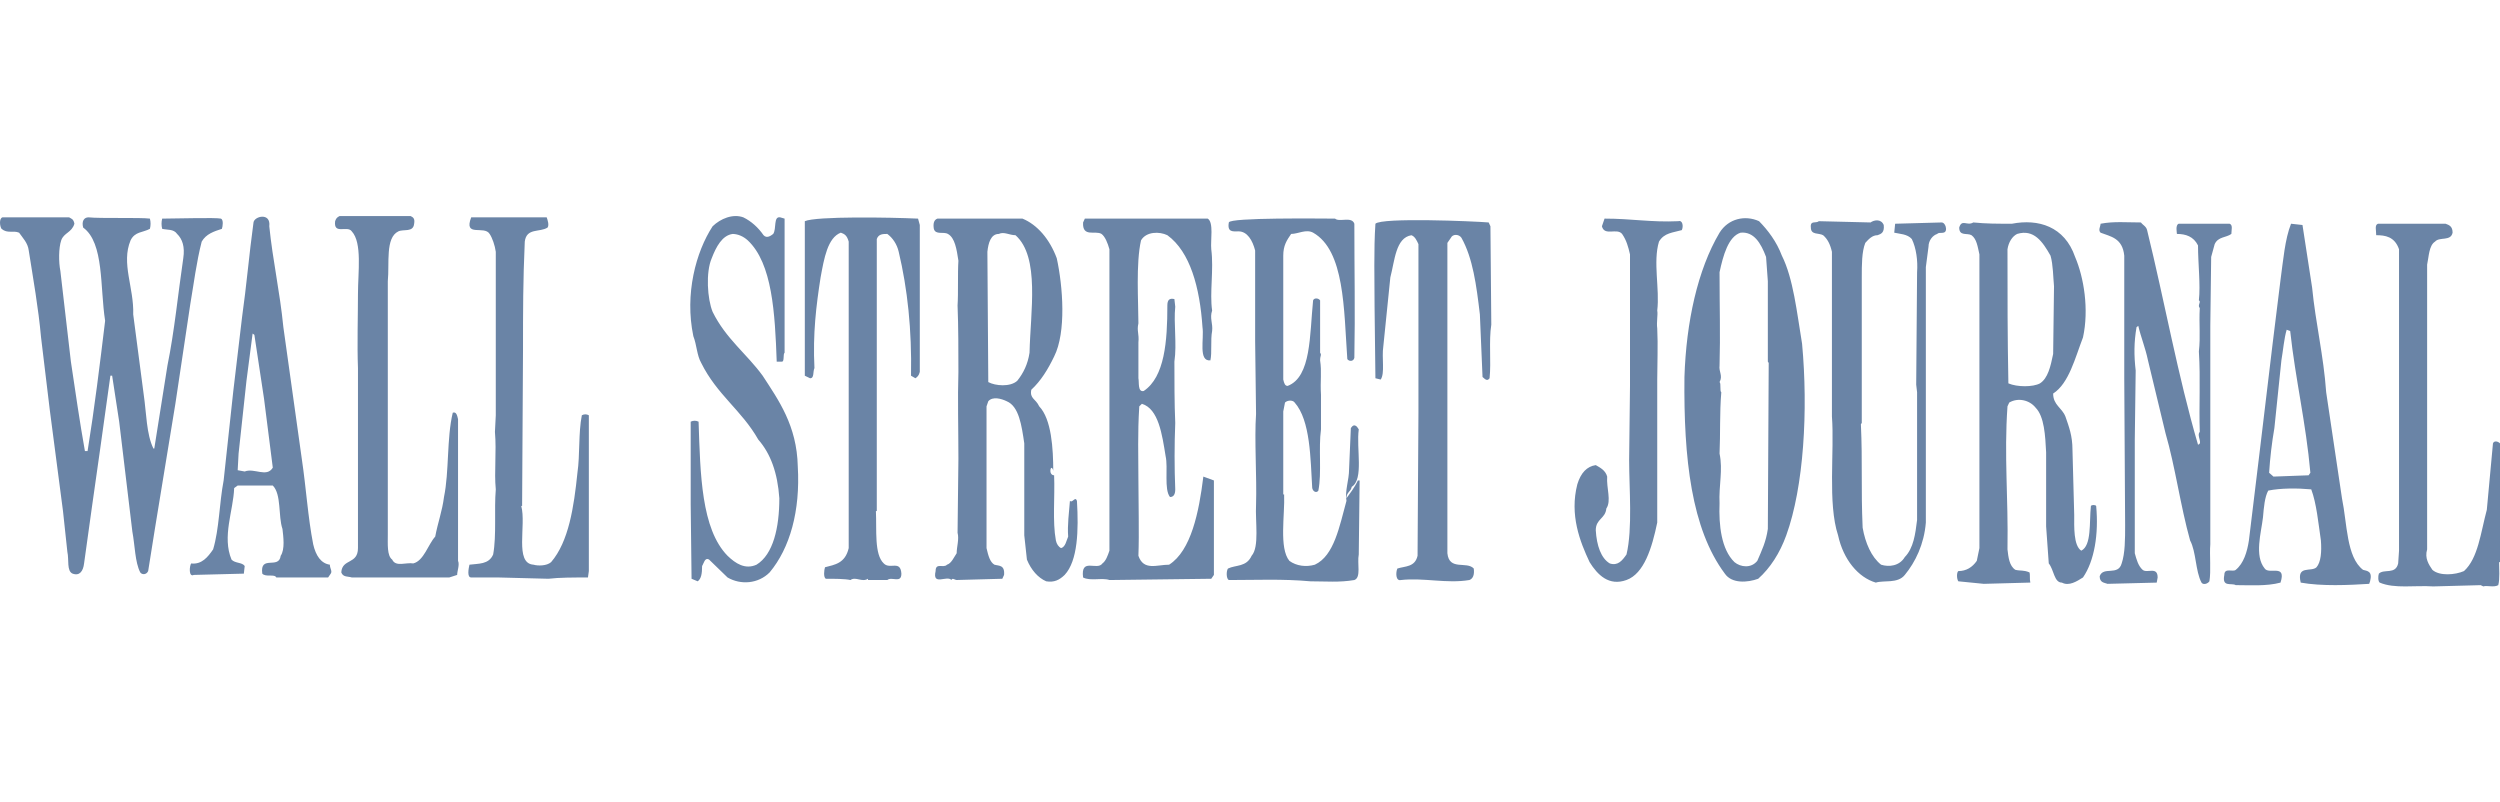 <svg width="162" height="52" viewBox="0 0 162 52" fill="none" xmlns="http://www.w3.org/2000/svg">
<path fill-rule="evenodd" clip-rule="evenodd" d="M26.609 14C26.779 14.084 26.894 14.167 26.836 14.498C26.779 15.078 26.155 14.829 25.812 14.994C24.96 15.408 25.243 17.063 25.13 18.222V34.607C25.13 35.27 25.074 36.013 25.415 36.263C25.642 36.758 26.325 36.427 26.779 36.51C27.463 36.343 27.747 35.27 28.202 34.772C28.372 33.862 28.657 33.118 28.771 32.205C29.113 30.552 28.941 28.401 29.339 26.744C29.566 26.662 29.624 26.911 29.681 27.16V36.343C29.794 36.592 29.624 37.005 29.624 37.255L29.113 37.42H22.797C22.57 37.34 22.229 37.42 22.115 37.09C22.172 36.18 23.196 36.592 23.196 35.515V23.848C23.138 22.359 23.196 20.457 23.196 19.05C23.196 17.643 23.48 15.739 22.797 14.994C22.513 14.58 21.603 15.241 21.716 14.333C21.774 14.167 21.83 14.084 22.001 14.002H26.609V14ZM49.478 15.241C49.705 15.49 49.99 15.241 50.103 15.159C50.331 14.829 50.103 14 50.559 14.084L50.842 14.167V22.856C50.729 22.938 50.842 23.434 50.672 23.434H50.331C50.218 20.29 50.046 17.063 48.453 15.573C48.164 15.313 47.829 15.17 47.486 15.159C46.804 15.241 46.406 15.988 46.12 16.733C45.724 17.641 45.837 19.381 46.178 20.208C47.032 21.945 48.397 22.938 49.42 24.346C50.443 25.919 51.639 27.574 51.696 30.22C51.867 33.117 51.185 35.517 49.875 37.09C49.136 37.833 47.998 37.918 47.145 37.42L45.95 36.262C45.666 36.098 45.609 36.51 45.496 36.676C45.496 37.17 45.439 37.504 45.211 37.669L44.813 37.504L44.757 32.704V27.324C44.922 27.243 45.102 27.243 45.268 27.324C45.381 30.717 45.439 34.274 47.145 36.014C47.657 36.51 48.283 36.925 49.023 36.592C50.103 35.931 50.501 34.194 50.501 32.29C50.388 30.634 49.932 29.393 49.136 28.484C48.056 26.581 46.463 25.587 45.439 23.518C45.154 23.022 45.154 22.359 44.928 21.781C44.357 19.049 45.098 16.317 46.178 14.663C46.69 14.167 47.486 13.837 48.168 14.084C48.681 14.333 49.135 14.745 49.478 15.241ZM4.48 14.084C4.594 14.166 4.764 14.166 4.821 14.498C4.651 15.078 4.138 15.078 3.967 15.573C3.797 16.07 3.797 16.981 3.912 17.559L4.594 23.436C4.879 25.338 5.162 27.324 5.503 29.229H5.675C6.13 26.415 6.472 23.6 6.812 20.787C6.472 18.636 6.756 15.739 5.39 14.747C5.277 14.333 5.448 14.084 5.731 14.084C6.528 14.166 9.088 14.084 9.714 14.166C9.771 14.379 9.771 14.614 9.714 14.827C9.258 15.078 8.747 14.994 8.462 15.573C7.837 17.063 8.689 18.636 8.632 20.373L9.315 25.587C9.486 26.744 9.486 28.15 9.941 29.064H9.998L10.851 23.683C11.307 21.449 11.534 19.049 11.876 16.733C11.989 15.988 11.818 15.492 11.477 15.159C11.249 14.829 10.851 14.911 10.51 14.829C10.453 14.616 10.453 14.38 10.51 14.167C11.362 14.167 13.98 14.084 14.322 14.167C14.492 14.249 14.435 14.663 14.378 14.829C13.867 14.994 13.355 15.159 13.07 15.657C12.728 16.98 12.558 18.387 12.331 19.71L11.364 26.166C10.794 29.724 10.169 33.366 9.601 37.006C9.486 37.255 9.202 37.255 9.087 37.09C8.746 36.428 8.746 35.351 8.576 34.443L7.723 27.324L7.267 24.345H7.154L6.472 29.229C6.124 31.655 5.783 34.083 5.448 36.512C5.39 37.006 5.162 37.339 4.706 37.172C4.31 37.006 4.48 36.263 4.366 35.766L4.082 33.117L3.228 26.581L2.66 21.863C2.489 19.959 2.148 18.055 1.863 16.235C1.806 15.739 1.465 15.408 1.237 15.078C0.839 14.911 0.498 15.159 0.1 14.829C-0.014 14.663 -0.071 14.167 0.156 14.084H4.48ZM35.426 14.084C35.483 14.249 35.597 14.58 35.483 14.745C34.972 15.076 34.118 14.745 34.005 15.659C33.891 18.222 33.891 20.126 33.891 22.691L33.833 32.786H33.777C34.118 34.027 33.321 36.512 34.572 36.592C34.858 36.676 35.426 36.676 35.711 36.427C36.849 35.103 37.189 32.868 37.418 30.634C37.588 29.476 37.474 28.07 37.703 26.91C37.849 26.828 38.011 26.828 38.157 26.91V37.006L38.099 37.42C37.189 37.42 36.222 37.42 35.54 37.504L32.297 37.42H30.534C30.25 37.42 30.364 36.841 30.42 36.592C30.989 36.512 31.672 36.592 31.956 35.931C32.184 34.687 32.014 33.033 32.127 31.711C32.014 30.553 32.184 29.312 32.072 27.987L32.127 26.91V16.317C32.072 15.904 31.899 15.408 31.728 15.159C31.387 14.58 30.023 15.408 30.534 14.084H35.426ZM59.49 14.167L59.603 14.58V24.099C59.548 24.346 59.432 24.43 59.319 24.511L59.034 24.346C59.091 21.367 58.807 18.718 58.237 16.318C58.124 15.822 57.839 15.408 57.498 15.159C57.215 15.159 56.929 15.159 56.816 15.49V33.117H56.759C56.816 34.358 56.646 35.929 57.27 36.512C57.669 36.926 58.352 36.263 58.41 37.173C58.41 37.835 57.783 37.339 57.498 37.586H56.248V37.504C55.849 37.753 55.451 37.339 55.109 37.586C54.768 37.504 54.029 37.504 53.517 37.504C53.345 37.42 53.403 36.926 53.46 36.758C54.086 36.592 54.768 36.512 54.996 35.517V15.657C54.882 15.241 54.712 15.159 54.484 15.076C53.63 15.407 53.403 16.733 53.175 17.973C52.891 19.794 52.664 21.616 52.776 23.85C52.663 24.099 52.776 24.511 52.493 24.511L52.152 24.346V14.333C52.891 14.002 57.726 14.084 59.49 14.167ZM78.263 14.167C78.661 14.416 78.433 15.573 78.49 16.151C78.661 17.477 78.376 18.967 78.546 20.124C78.376 20.62 78.603 20.953 78.546 21.447C78.433 22.03 78.546 22.856 78.433 23.352C77.636 23.434 78.035 21.946 77.921 21.201C77.749 18.635 77.125 16.318 75.645 15.241C75.134 14.994 74.28 14.994 73.939 15.573C73.598 17.063 73.769 19.546 73.769 20.953C73.654 21.449 73.825 21.614 73.769 22.194V24.511C73.825 24.759 73.711 25.422 74.11 25.338C75.475 24.428 75.645 22.11 75.645 19.794C75.645 19.463 75.759 19.298 76.101 19.38L76.156 19.875C76.044 20.953 76.271 22.277 76.101 23.434C76.101 24.593 76.101 26.166 76.156 27.407C76.099 28.841 76.099 30.277 76.156 31.711C76.156 32.041 76.044 32.207 75.816 32.207C75.418 31.711 75.702 30.305 75.532 29.558C75.304 28.152 75.076 26.497 73.996 26.166L73.825 26.332C73.711 28.152 73.769 29.476 73.769 31.133C73.769 32.619 73.825 34.523 73.769 36.014C74.11 37.006 74.963 36.592 75.759 36.592C77.181 35.684 77.693 33.2 77.977 30.883L78.661 31.133V37.255L78.49 37.504L71.891 37.586C71.436 37.42 70.639 37.669 70.184 37.42C70.014 36.098 71.096 37.005 71.436 36.512C71.664 36.345 71.777 36.013 71.891 35.684V16.153C71.777 15.739 71.606 15.325 71.379 15.159C70.981 14.912 70.127 15.408 70.184 14.416L70.298 14.167H78.263ZM86.511 14.167C86.795 14.416 87.592 14 87.762 14.498C87.762 17.559 87.82 20.208 87.762 23.187C87.706 23.434 87.421 23.434 87.306 23.269C87.08 20.043 87.136 16.235 85.089 15.076C84.633 14.829 84.122 15.159 83.666 15.159C83.382 15.573 83.155 15.906 83.155 16.567V24.593C83.212 24.842 83.268 25.007 83.439 25.007C84.974 24.428 84.862 21.697 85.089 19.465C85.144 19.298 85.43 19.298 85.543 19.465V22.856C85.658 23.02 85.543 23.02 85.543 23.352C85.658 24.099 85.543 24.675 85.6 25.588V27.821C85.43 29.062 85.658 30.635 85.43 31.793C85.316 31.96 85.089 31.876 85.032 31.627C84.918 29.724 84.918 27.243 83.894 26.084C83.781 25.918 83.439 25.918 83.268 26.084L83.155 26.662V32.041H83.212C83.267 33.366 82.87 35.517 83.553 36.345C84.008 36.676 84.633 36.758 85.202 36.592C86.454 36.013 86.795 34.109 87.251 32.456C87.136 31.793 87.421 31.133 87.421 30.387L87.535 27.738C87.649 27.573 87.762 27.489 87.933 27.656L88.048 27.821C87.876 29.062 88.389 31.049 87.592 31.547C87.535 31.876 87.251 31.876 87.251 32.29C87.479 31.96 87.762 31.629 87.99 31.133H88.103L88.048 35.929C87.933 36.512 88.217 37.42 87.762 37.586C86.795 37.753 85.884 37.669 84.918 37.669C83.097 37.504 81.392 37.586 79.627 37.586C79.457 37.504 79.457 37.005 79.571 36.843C80.082 36.591 80.765 36.758 81.106 36.013C81.618 35.436 81.333 33.78 81.392 32.703C81.448 30.883 81.277 28.483 81.392 26.829L81.333 22.112V16.233C81.164 15.572 80.822 14.992 80.255 14.992C79.911 14.992 79.513 15.074 79.628 14.415C79.685 14.084 85.6 14.166 86.511 14.166V14.167ZM96.467 14.415L96.58 14.663L96.636 21.036C96.467 22.11 96.636 23.434 96.525 24.51C96.352 24.759 96.182 24.51 96.068 24.428L95.896 20.373C95.67 18.469 95.442 16.733 94.701 15.408C94.533 15.159 94.132 15.159 94.019 15.408L93.791 15.739V35.849C93.906 37.006 95.045 36.343 95.5 36.841C95.555 37.255 95.442 37.504 95.214 37.586C93.736 37.833 92.257 37.42 90.778 37.586C90.436 37.669 90.436 37.09 90.55 36.841C91.061 36.677 91.688 36.758 91.858 36.013L91.915 26.746V15.821C91.802 15.573 91.688 15.325 91.459 15.243C90.436 15.408 90.38 16.896 90.094 17.973L89.639 22.442C89.526 23.187 89.753 24.181 89.469 24.595L89.127 24.51L89.072 19.875C89.072 18.222 89.014 16.153 89.127 14.498C89.527 14.084 95.5 14.333 96.467 14.415ZM108.754 14.333C109.038 14.249 109.095 14.663 108.982 14.911C108.412 15.078 107.843 15.078 107.502 15.657C107.103 16.98 107.559 18.718 107.389 20.126C107.444 20.373 107.331 20.869 107.389 21.283C107.444 22.359 107.389 23.6 107.389 24.593V33.86C107.047 35.517 106.535 37.172 105.397 37.584C104.259 37.998 103.521 37.254 103.007 36.427C102.382 35.103 101.7 33.366 102.211 31.38C102.439 30.634 102.837 30.221 103.406 30.139C103.691 30.305 104.032 30.47 104.145 30.883C104.09 31.627 104.431 32.454 104.09 32.952C104.032 33.616 103.406 33.616 103.406 34.359C103.463 35.351 103.748 36.178 104.316 36.512C104.828 36.676 105.112 36.343 105.397 35.929C105.797 34.276 105.568 31.627 105.568 29.807L105.624 25.007V16.485C105.51 15.988 105.397 15.573 105.112 15.159C104.772 14.747 103.975 15.325 103.804 14.663L103.975 14.166C105.738 14.166 106.99 14.415 108.755 14.333H108.754ZM121.212 14.415C121.44 14.251 121.894 14.166 122.066 14.58C122.121 15.078 121.894 15.159 121.666 15.241C121.325 15.241 121.097 15.49 120.871 15.739C120.643 16.317 120.643 17.147 120.643 17.975V27.407L120.586 27.489C120.699 29.972 120.586 31.627 120.699 34.194C120.871 35.186 121.269 36.099 121.894 36.592C122.406 36.758 123.088 36.677 123.431 36.098C124 35.515 124.114 34.607 124.227 33.695V25.422L124.17 24.925L124.227 17.643C124.283 16.898 124.17 16.07 123.886 15.49C123.601 15.159 123.088 15.159 122.747 15.078L122.805 14.498L125.82 14.415C125.99 14.415 126.104 14.663 126.104 14.829C126.104 15.243 125.648 14.994 125.535 15.159C125.251 15.243 124.967 15.573 124.967 15.988L124.795 17.31V33.86C124.682 35.27 124.114 36.427 123.431 37.255C122.975 37.833 122.066 37.586 121.553 37.753C120.415 37.42 119.448 36.263 119.107 34.688C118.424 32.619 118.88 29.229 118.709 26.993V16.317C118.595 15.821 118.424 15.49 118.14 15.243C117.855 15.078 117.344 15.243 117.344 14.745C117.286 14.251 117.685 14.498 117.855 14.333L121.212 14.415ZM138.732 14.415C138.847 14.58 139.074 14.663 139.132 14.911C140.269 19.546 141.122 24.346 142.431 28.815C142.772 28.732 142.317 28.235 142.545 27.987C142.487 26.248 142.6 24.595 142.487 22.773C142.6 21.781 142.487 21.036 142.545 19.959C142.373 19.794 142.659 19.546 142.487 19.463C142.6 18.471 142.431 17.062 142.431 15.904C142.146 15.325 141.634 15.159 141.064 15.159C141.064 15.078 140.953 14.58 141.179 14.498H144.48C144.705 14.58 144.592 14.911 144.592 15.159C144.251 15.408 143.738 15.325 143.511 15.821L143.284 16.649L143.228 21.116V35.27C143.169 35.931 143.284 37.006 143.169 37.669C143.056 37.833 142.772 37.918 142.658 37.753C142.26 37.006 142.317 35.764 141.919 35.021C141.293 32.786 140.952 30.221 140.325 28.07L139.189 23.352C139.017 22.524 138.733 21.863 138.561 21.116L138.447 21.201C138.279 22.194 138.279 23.022 138.392 24.014L138.334 28.486V35.849C138.447 36.263 138.561 36.677 138.845 36.926C139.131 37.172 139.815 36.677 139.815 37.42L139.756 37.753L136.571 37.833C136.344 37.753 136.06 37.753 136.06 37.339C136.287 36.677 137.254 37.339 137.483 36.512C137.708 35.851 137.708 34.937 137.708 34.029L137.652 24.51V16.566C137.538 15.408 136.742 15.325 136.117 15.078C135.944 14.911 136.117 14.663 136.117 14.498C136.969 14.333 137.823 14.415 138.733 14.415H138.732ZM158.473 14.498C158.7 14.58 158.928 14.663 158.928 15.076C158.814 15.657 158.075 15.325 157.791 15.657C157.39 15.906 157.39 16.649 157.278 17.147V35.6C157.107 36.18 157.392 36.592 157.619 36.926C158.075 37.339 159.098 37.257 159.667 37.005C160.578 36.18 160.748 34.523 161.146 33.033L161.544 28.73C161.602 28.565 161.83 28.565 162 28.73V36.428H161.942C161.942 36.843 161.999 37.504 161.887 37.918C161.602 38.084 161.146 37.918 160.92 38L160.748 37.918L157.676 38C156.481 37.918 155.174 38.164 154.206 37.753C154.092 37.669 154.092 37.339 154.15 37.172C154.49 36.841 155.23 37.255 155.401 36.51L155.457 35.684V16.153C155.174 15.325 154.546 15.241 153.978 15.241C153.978 14.911 153.865 14.58 154.092 14.498H158.472H158.473ZM114.441 16.649C114.1 15.739 113.646 14.996 112.792 15.078C111.996 15.325 111.655 16.567 111.427 17.641C111.427 20.043 111.484 21.616 111.427 23.683C111.371 24.097 111.655 24.346 111.427 24.759C111.54 24.842 111.427 25.338 111.54 25.42C111.427 26.744 111.485 28.152 111.427 29.393C111.655 30.468 111.371 31.462 111.427 32.621C111.371 34.029 111.54 35.6 112.394 36.427C112.792 36.758 113.476 36.841 113.873 36.343C114.158 35.682 114.441 35.103 114.556 34.274L114.612 23.518L114.556 23.434V18.222L114.441 16.649ZM115.466 16.567C116.207 18.055 116.433 20.208 116.775 22.277C117.173 26.581 116.889 31.545 115.75 34.688C115.334 35.842 114.706 36.815 113.931 37.504C113.248 37.753 112.224 37.835 111.768 37.17C109.607 34.274 109.095 29.722 109.152 24.428C109.266 20.869 110.005 17.477 111.427 15.078C111.996 14.167 113.078 13.919 113.987 14.333C114.556 14.912 115.125 15.657 115.465 16.567H115.466ZM65.804 15.241C65.406 15.241 65.064 14.994 64.722 15.159C64.211 15.159 64.041 15.739 63.983 16.318L64.041 24.759C64.496 25.007 65.463 25.089 65.917 24.677C66.316 24.179 66.601 23.601 66.714 22.856C66.772 20.208 67.397 16.649 65.804 15.241ZM66.259 14.167C66.732 14.362 67.171 14.69 67.553 15.13C67.934 15.571 68.249 16.116 68.478 16.733C68.876 18.551 69.103 21.532 68.307 23.104C67.909 23.932 67.454 24.677 66.828 25.256C66.714 25.834 67.112 25.834 67.34 26.33C68.137 27.16 68.251 29.064 68.251 30.553C68.251 30.385 68.137 30.221 68.08 30.385C68.022 30.634 68.137 30.799 68.307 30.799C68.365 32.207 68.193 33.78 68.421 35.021C68.445 35.137 68.488 35.243 68.547 35.329C68.607 35.416 68.68 35.48 68.761 35.517C69.047 35.435 69.103 35.021 69.217 34.772C69.16 34.029 69.273 33.202 69.331 32.456C69.502 32.621 69.673 32.125 69.786 32.456C69.9 34.359 69.843 36.343 68.989 37.255C68.648 37.586 68.307 37.753 67.794 37.669C67.267 37.441 66.82 36.938 66.544 36.262L66.373 34.688V28.73C66.203 27.573 66.031 26.33 65.236 26.001C64.893 25.834 64.325 25.67 64.041 26.001L63.927 26.332V35.517C64.041 36.014 64.154 36.427 64.439 36.592C64.722 36.676 65.121 36.592 65.064 37.254L64.95 37.504L61.993 37.584C61.879 37.584 61.709 37.419 61.651 37.584C61.366 37.254 60.4 38 60.627 37.006C60.627 36.427 61.139 36.841 61.366 36.592C61.651 36.51 61.822 36.098 61.992 35.849C61.992 35.435 62.163 34.937 62.05 34.523L62.105 29.724C62.105 27.739 62.05 25.834 62.105 24.097C62.105 22.856 62.105 21.118 62.05 19.794C62.105 18.967 62.05 17.726 62.105 16.896C61.992 16.151 61.879 15.408 61.424 15.159C61.139 14.994 60.627 15.241 60.513 14.829C60.457 14.498 60.513 14.249 60.742 14.167H66.258H66.259ZM132.874 16.567C132.361 15.657 131.793 14.83 130.711 15.159C130.555 15.235 130.416 15.366 130.306 15.54C130.196 15.714 130.12 15.925 130.085 16.153C130.085 19.298 130.085 21.697 130.143 24.842C130.711 25.089 131.736 25.089 132.191 24.842C132.702 24.511 132.874 23.767 133.044 22.938L133.1 18.551C133.044 17.975 133.044 17.147 132.874 16.567ZM130.371 14.498C132.077 14.167 133.783 14.663 134.466 16.649C135.035 17.975 135.376 20.043 134.978 21.864C134.467 23.187 134.069 24.842 133.044 25.502C133.044 26.248 133.612 26.415 133.84 26.993C134.069 27.658 134.296 28.237 134.296 29.144L134.409 33.366C134.409 34.111 134.354 35.35 134.865 35.684C135.547 35.351 135.376 33.862 135.491 32.786C135.547 32.704 135.775 32.704 135.832 32.786C136.002 34.608 135.719 36.343 134.978 37.419C134.58 37.671 134.069 38 133.612 37.753C133.101 37.753 133.101 36.925 132.76 36.51L132.589 34.111V29.311C132.533 28.235 132.475 26.993 131.906 26.415C131.508 25.918 130.769 25.752 130.2 26.084L130.085 26.33C129.859 29.558 130.143 32.207 130.085 35.6C130.143 36.098 130.2 36.676 130.598 36.925C130.939 37.006 131.109 36.925 131.509 37.09C131.565 37.255 131.509 37.504 131.565 37.751L128.55 37.833L126.9 37.669C126.786 37.504 126.786 37.09 126.9 37.006C127.413 37.006 127.811 36.758 128.096 36.343L128.266 35.517V16.484C128.151 15.986 128.096 15.492 127.754 15.241C127.469 15.078 126.957 15.325 126.957 14.745C127.128 14.167 127.469 14.663 127.869 14.415C128.72 14.498 129.403 14.498 130.37 14.498H130.371ZM148.402 21.449L148.176 21.367C148.006 21.945 147.949 22.691 147.834 23.352L147.38 27.738C147.215 28.69 147.101 29.659 147.039 30.635L147.322 30.883L149.598 30.799L149.712 30.634C149.427 27.409 148.745 24.593 148.404 21.449H148.402ZM149.825 18.636C150.053 20.953 150.566 23.022 150.737 25.422L151.76 32.29C152.102 33.945 152.045 36.098 153.125 36.925C153.41 37.006 153.751 37.006 153.581 37.668L153.523 37.833C152.214 37.916 150.451 37.998 149.087 37.753C148.802 36.592 149.769 37.09 150.11 36.758C150.394 36.427 150.451 35.766 150.394 35.021C150.224 33.86 150.11 32.621 149.769 31.711C148.859 31.627 147.778 31.627 146.981 31.791C146.754 32.205 146.697 32.87 146.64 33.531C146.526 34.523 146.07 36.014 146.754 36.841C147.039 37.255 148.176 36.51 147.777 37.753C146.867 37.998 145.787 37.916 144.877 37.916C144.592 37.753 143.966 38.082 144.137 37.255C144.137 36.758 144.704 37.09 144.877 36.925C145.388 36.512 145.616 35.766 145.729 35.021L146.412 29.393L147.265 22.275L147.777 18.139C147.949 16.896 148.062 15.492 148.46 14.498L149.201 14.58L149.825 18.636ZM17.109 25.836L16.483 21.696L16.369 21.614L15.971 24.677L15.46 29.393L15.402 30.47L15.857 30.553C16.483 30.305 17.28 30.964 17.677 30.305L17.109 25.836ZM17.45 14.663C17.677 16.898 18.133 18.884 18.362 21.2L19.555 29.724C19.84 31.627 19.953 33.531 20.295 35.27C20.466 36.014 20.806 36.512 21.376 36.592C21.376 36.841 21.546 37.006 21.432 37.172L21.262 37.42H17.905C17.79 37.172 17.224 37.42 16.996 37.172C16.825 35.929 18.076 36.925 18.189 36.014C18.474 35.6 18.361 34.773 18.304 34.276C18.019 33.449 18.248 32.04 17.677 31.462H15.402L15.174 31.627C15.118 33.117 14.379 34.773 15.004 36.263C15.232 36.512 15.687 36.427 15.857 36.676L15.801 37.172L12.557 37.255C12.216 37.42 12.274 36.676 12.387 36.512C13.071 36.592 13.469 36.098 13.81 35.6C14.208 34.276 14.208 32.621 14.492 31.131L15.118 25.338L15.687 20.54C15.971 18.551 16.142 16.485 16.427 14.415C16.483 14 17.564 13.753 17.45 14.663Z" fill="#6A84A6"/>
</svg>
